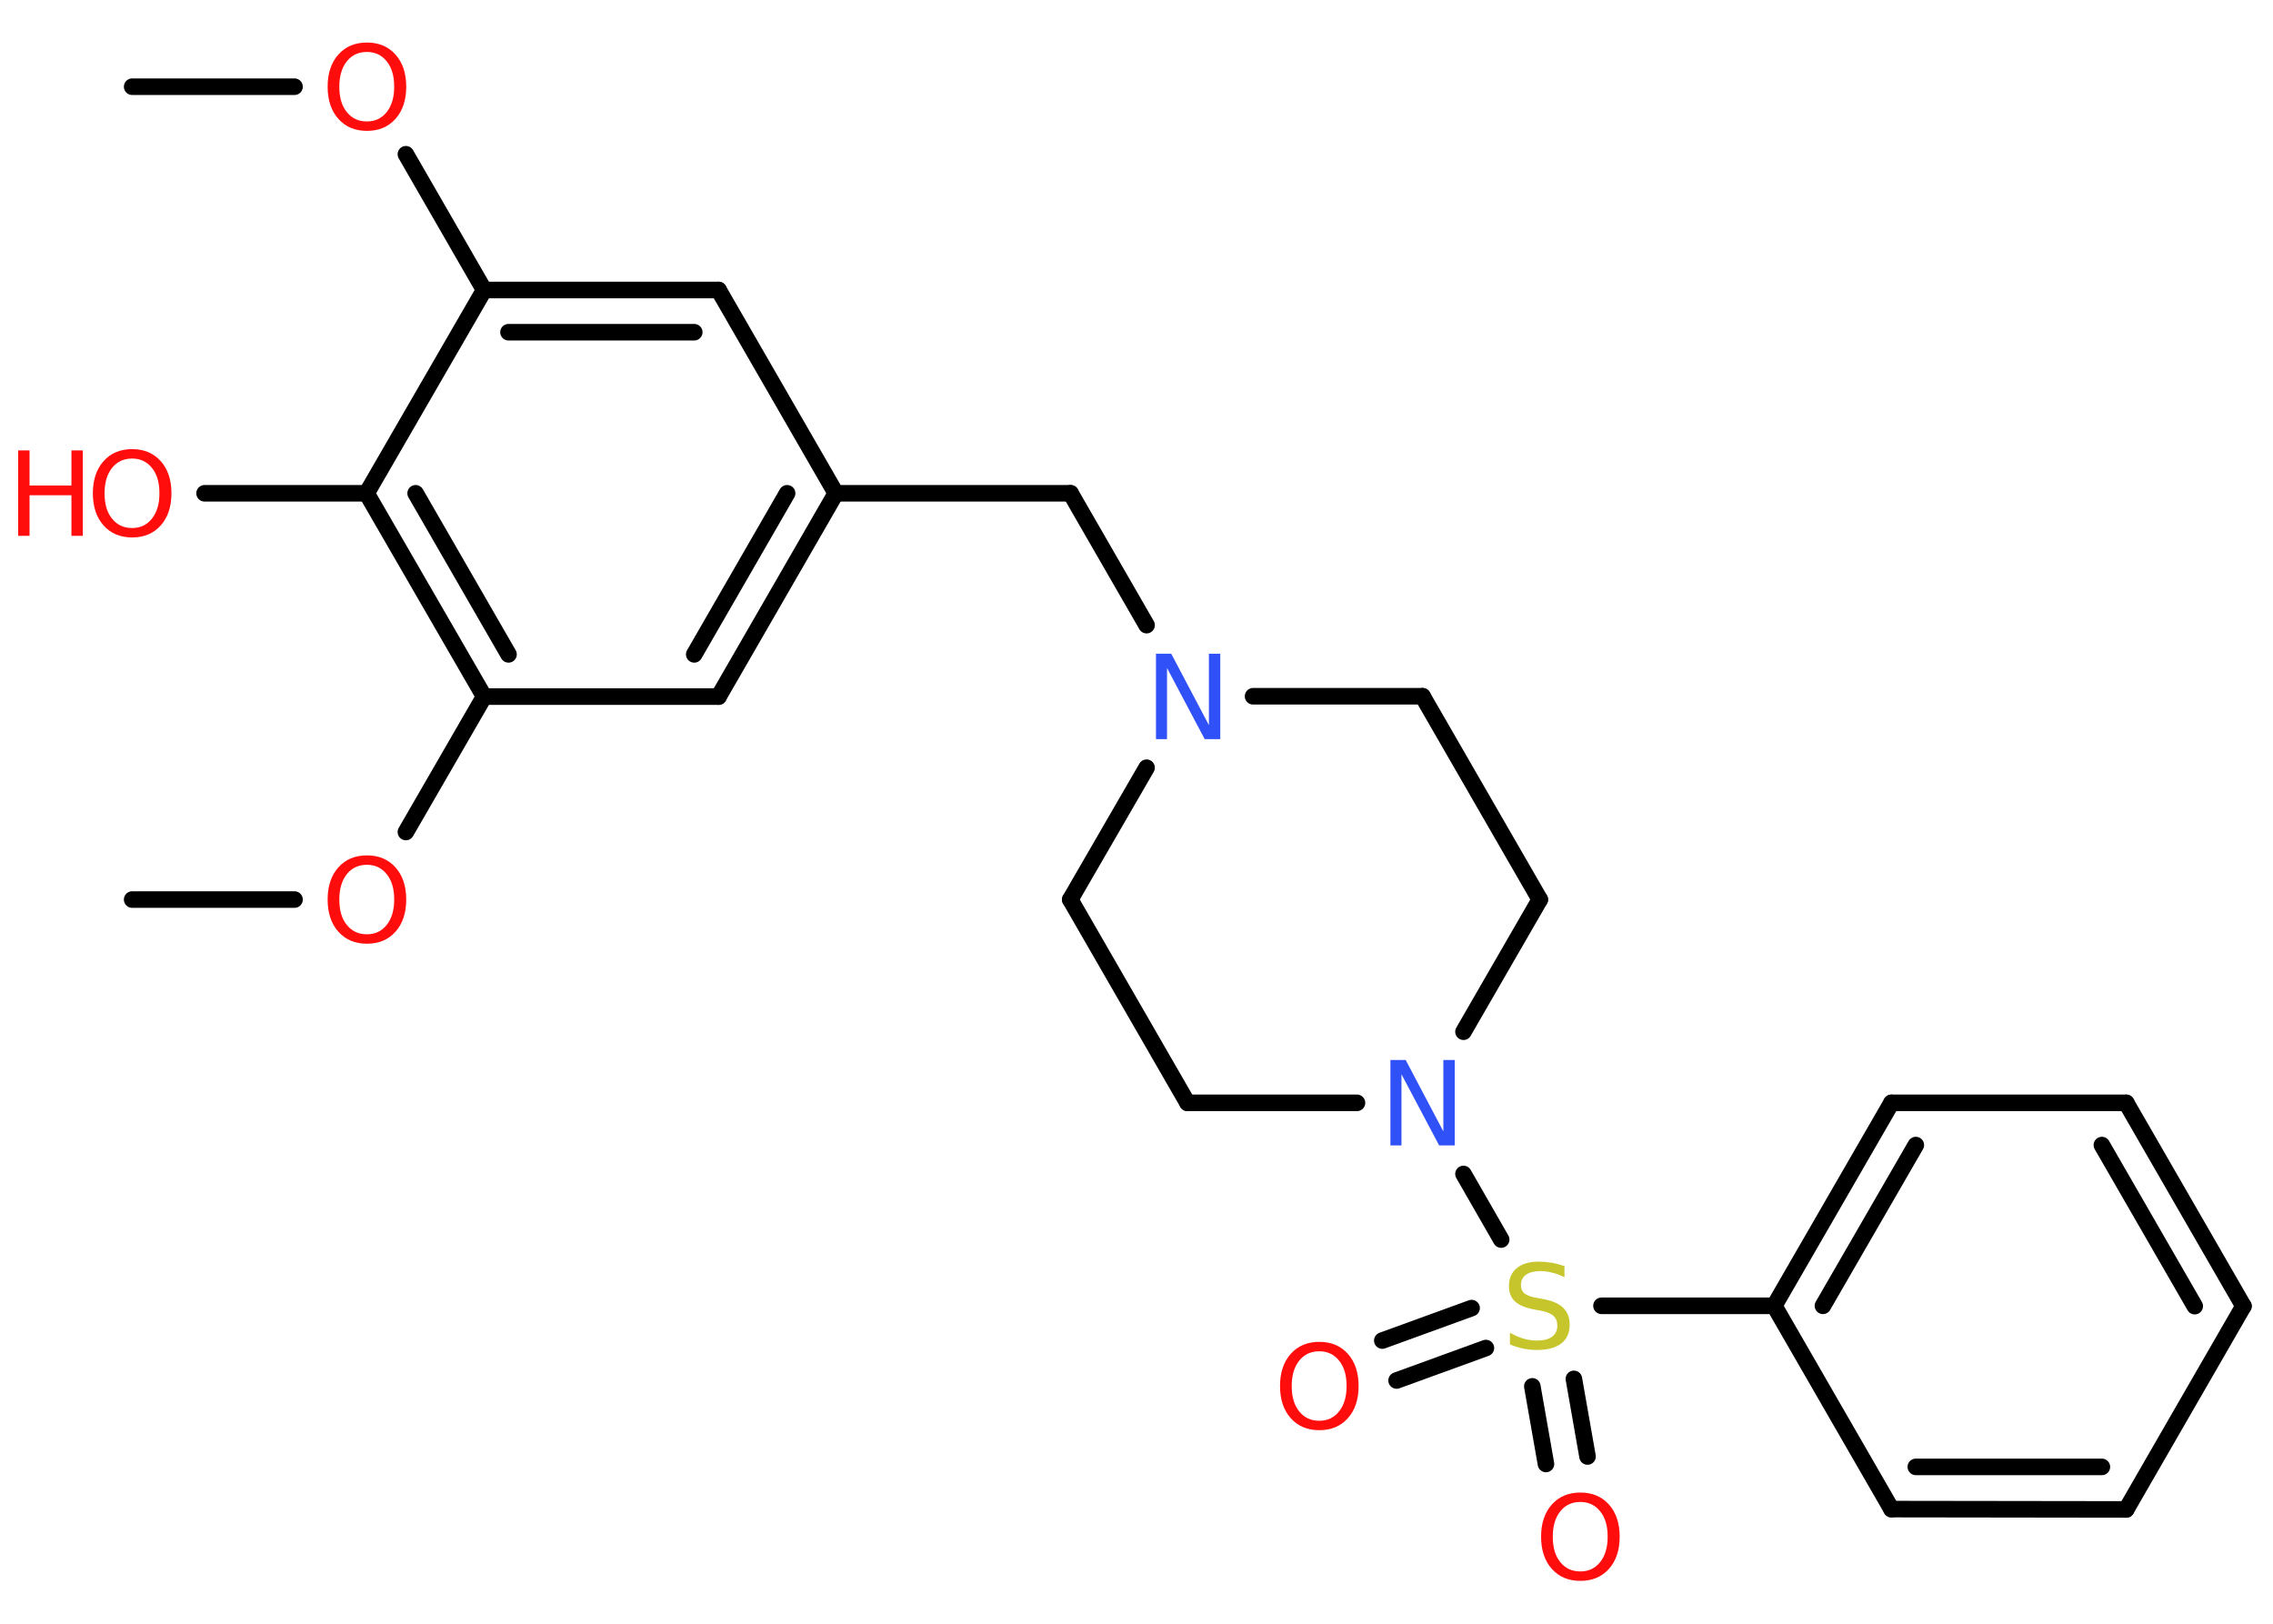 <?xml version='1.0' encoding='UTF-8'?>
<!DOCTYPE svg PUBLIC "-//W3C//DTD SVG 1.1//EN" "http://www.w3.org/Graphics/SVG/1.1/DTD/svg11.dtd">
<svg version='1.2' xmlns='http://www.w3.org/2000/svg' xmlns:xlink='http://www.w3.org/1999/xlink' width='70.0mm' height='50.0mm' viewBox='0 0 70.0 50.0'>
  <desc>Generated by the Chemistry Development Kit (http://github.com/cdk)</desc>
  <g stroke-linecap='round' stroke-linejoin='round' stroke='#000000' stroke-width='.51' fill='#FF0D0D'>
    <rect x='.0' y='.0' width='70.0' height='50.0' fill='#FFFFFF' stroke='none'/>
    <g id='mol1' class='mol'>
      <line id='mol1bnd1' class='bond' x1='4.07' y1='2.67' x2='9.07' y2='2.67'/>
      <line id='mol1bnd2' class='bond' x1='12.5' y1='4.75' x2='14.91' y2='8.93'/>
      <g id='mol1bnd3' class='bond'>
        <line x1='22.13' y1='8.93' x2='14.91' y2='8.93'/>
        <line x1='21.38' y1='10.23' x2='15.66' y2='10.23'/>
      </g>
      <line id='mol1bnd4' class='bond' x1='22.13' y1='8.93' x2='25.74' y2='15.19'/>
      <line id='mol1bnd5' class='bond' x1='25.74' y1='15.19' x2='32.97' y2='15.19'/>
      <line id='mol1bnd6' class='bond' x1='32.97' y1='15.19' x2='35.31' y2='19.25'/>
      <line id='mol1bnd7' class='bond' x1='38.59' y1='21.44' x2='43.81' y2='21.44'/>
      <line id='mol1bnd8' class='bond' x1='43.81' y1='21.44' x2='47.42' y2='27.7'/>
      <line id='mol1bnd9' class='bond' x1='47.42' y1='27.7' x2='45.07' y2='31.77'/>
      <line id='mol1bnd10' class='bond' x1='45.07' y1='36.15' x2='46.23' y2='38.17'/>
      <g id='mol1bnd11' class='bond'>
        <line x1='45.76' y1='41.51' x2='43.01' y2='42.51'/>
        <line x1='45.32' y1='40.28' x2='42.57' y2='41.28'/>
      </g>
      <g id='mol1bnd12' class='bond'>
        <line x1='48.47' y1='42.46' x2='48.89' y2='44.85'/>
        <line x1='47.19' y1='42.69' x2='47.61' y2='45.08'/>
      </g>
      <line id='mol1bnd13' class='bond' x1='49.32' y1='40.21' x2='54.64' y2='40.21'/>
      <g id='mol1bnd14' class='bond'>
        <line x1='58.25' y1='33.96' x2='54.64' y2='40.21'/>
        <line x1='59.0' y1='35.26' x2='56.14' y2='40.21'/>
      </g>
      <line id='mol1bnd15' class='bond' x1='58.25' y1='33.96' x2='65.48' y2='33.96'/>
      <g id='mol1bnd16' class='bond'>
        <line x1='69.09' y1='40.22' x2='65.48' y2='33.96'/>
        <line x1='67.59' y1='40.22' x2='64.73' y2='35.26'/>
      </g>
      <line id='mol1bnd17' class='bond' x1='69.09' y1='40.22' x2='65.48' y2='46.48'/>
      <g id='mol1bnd18' class='bond'>
        <line x1='58.25' y1='46.47' x2='65.48' y2='46.48'/>
        <line x1='59.0' y1='45.17' x2='64.73' y2='45.17'/>
      </g>
      <line id='mol1bnd19' class='bond' x1='54.64' y1='40.21' x2='58.25' y2='46.47'/>
      <line id='mol1bnd20' class='bond' x1='41.79' y1='33.96' x2='36.57' y2='33.96'/>
      <line id='mol1bnd21' class='bond' x1='36.57' y1='33.96' x2='32.96' y2='27.7'/>
      <line id='mol1bnd22' class='bond' x1='35.31' y1='23.64' x2='32.96' y2='27.7'/>
      <g id='mol1bnd23' class='bond'>
        <line x1='22.13' y1='21.45' x2='25.74' y2='15.19'/>
        <line x1='21.38' y1='20.15' x2='24.24' y2='15.19'/>
      </g>
      <line id='mol1bnd24' class='bond' x1='22.13' y1='21.45' x2='14.91' y2='21.45'/>
      <line id='mol1bnd25' class='bond' x1='14.91' y1='21.45' x2='12.5' y2='25.62'/>
      <line id='mol1bnd26' class='bond' x1='9.07' y1='27.7' x2='4.07' y2='27.7'/>
      <g id='mol1bnd27' class='bond'>
        <line x1='11.29' y1='15.19' x2='14.91' y2='21.45'/>
        <line x1='12.8' y1='15.19' x2='15.66' y2='20.15'/>
      </g>
      <line id='mol1bnd28' class='bond' x1='14.91' y1='8.93' x2='11.29' y2='15.19'/>
      <line id='mol1bnd29' class='bond' x1='11.29' y1='15.19' x2='6.3' y2='15.19'/>
      <path id='mol1atm2' class='atom' d='M11.3 1.6q-.39 .0 -.62 .29q-.23 .29 -.23 .78q.0 .5 .23 .78q.23 .29 .62 .29q.38 .0 .61 -.29q.23 -.29 .23 -.78q.0 -.5 -.23 -.78q-.23 -.29 -.61 -.29zM11.3 1.31q.55 .0 .88 .37q.33 .37 .33 .99q.0 .62 -.33 .99q-.33 .37 -.88 .37q-.55 .0 -.88 -.37q-.33 -.37 -.33 -.99q.0 -.62 .33 -.99q.33 -.37 .88 -.37z' stroke='none'/>
      <path id='mol1atm7' class='atom' d='M35.59 20.13h.48l1.16 2.2v-2.2h.35v2.63h-.48l-1.16 -2.19v2.19h-.34v-2.63z' stroke='none' fill='#3050F8'/>
      <path id='mol1atm10' class='atom' d='M42.81 32.64h.48l1.16 2.2v-2.2h.35v2.63h-.48l-1.16 -2.19v2.19h-.34v-2.63z' stroke='none' fill='#3050F8'/>
      <path id='mol1atm11' class='atom' d='M48.18 38.98v.35q-.2 -.1 -.38 -.14q-.18 -.05 -.35 -.05q-.29 .0 -.45 .11q-.16 .11 -.16 .32q.0 .17 .11 .26q.11 .09 .4 .14l.22 .04q.39 .08 .58 .27q.19 .19 .19 .51q.0 .38 -.26 .58q-.26 .2 -.75 .2q-.19 .0 -.4 -.04q-.21 -.04 -.43 -.13v-.36q.22 .12 .42 .18q.21 .06 .41 .06q.31 .0 .47 -.12q.16 -.12 .16 -.34q.0 -.19 -.12 -.3q-.12 -.11 -.39 -.16l-.22 -.04q-.4 -.08 -.58 -.25q-.18 -.17 -.18 -.47q.0 -.35 .24 -.55q.24 -.2 .68 -.2q.18 .0 .37 .03q.19 .03 .39 .1z' stroke='none' fill='#C6C62C'/>
      <path id='mol1atm12' class='atom' d='M40.63 41.61q-.39 .0 -.62 .29q-.23 .29 -.23 .78q.0 .5 .23 .78q.23 .29 .62 .29q.38 .0 .61 -.29q.23 -.29 .23 -.78q.0 -.5 -.23 -.78q-.23 -.29 -.61 -.29zM40.63 41.32q.55 .0 .88 .37q.33 .37 .33 .99q.0 .62 -.33 .99q-.33 .37 -.88 .37q-.55 .0 -.88 -.37q-.33 -.37 -.33 -.99q.0 -.62 .33 -.99q.33 -.37 .88 -.37z' stroke='none'/>
      <path id='mol1atm13' class='atom' d='M48.67 46.25q-.39 .0 -.62 .29q-.23 .29 -.23 .78q.0 .5 .23 .78q.23 .29 .62 .29q.38 .0 .61 -.29q.23 -.29 .23 -.78q.0 -.5 -.23 -.78q-.23 -.29 -.61 -.29zM48.67 45.96q.55 .0 .88 .37q.33 .37 .33 .99q.0 .62 -.33 .99q-.33 .37 -.88 .37q-.55 .0 -.88 -.37q-.33 -.37 -.33 -.99q.0 -.62 .33 -.99q.33 -.37 .88 -.37z' stroke='none'/>
      <path id='mol1atm24' class='atom' d='M11.3 26.63q-.39 .0 -.62 .29q-.23 .29 -.23 .78q.0 .5 .23 .78q.23 .29 .62 .29q.38 .0 .61 -.29q.23 -.29 .23 -.78q.0 -.5 -.23 -.78q-.23 -.29 -.61 -.29zM11.3 26.34q.55 .0 .88 .37q.33 .37 .33 .99q.0 .62 -.33 .99q-.33 .37 -.88 .37q-.55 .0 -.88 -.37q-.33 -.37 -.33 -.99q.0 -.62 .33 -.99q.33 -.37 .88 -.37z' stroke='none'/>
      <g id='mol1atm27' class='atom'>
        <path d='M4.07 14.12q-.39 .0 -.62 .29q-.23 .29 -.23 .78q.0 .5 .23 .78q.23 .29 .62 .29q.38 .0 .61 -.29q.23 -.29 .23 -.78q.0 -.5 -.23 -.78q-.23 -.29 -.61 -.29zM4.07 13.83q.55 .0 .88 .37q.33 .37 .33 .99q.0 .62 -.33 .99q-.33 .37 -.88 .37q-.55 .0 -.88 -.37q-.33 -.37 -.33 -.99q.0 -.62 .33 -.99q.33 -.37 .88 -.37z' stroke='none'/>
        <path d='M.56 13.87h.35v1.08h1.29v-1.08h.35v2.63h-.35v-1.25h-1.29v1.25h-.35v-2.63z' stroke='none'/>
      </g>
    </g>
  </g>
</svg>
